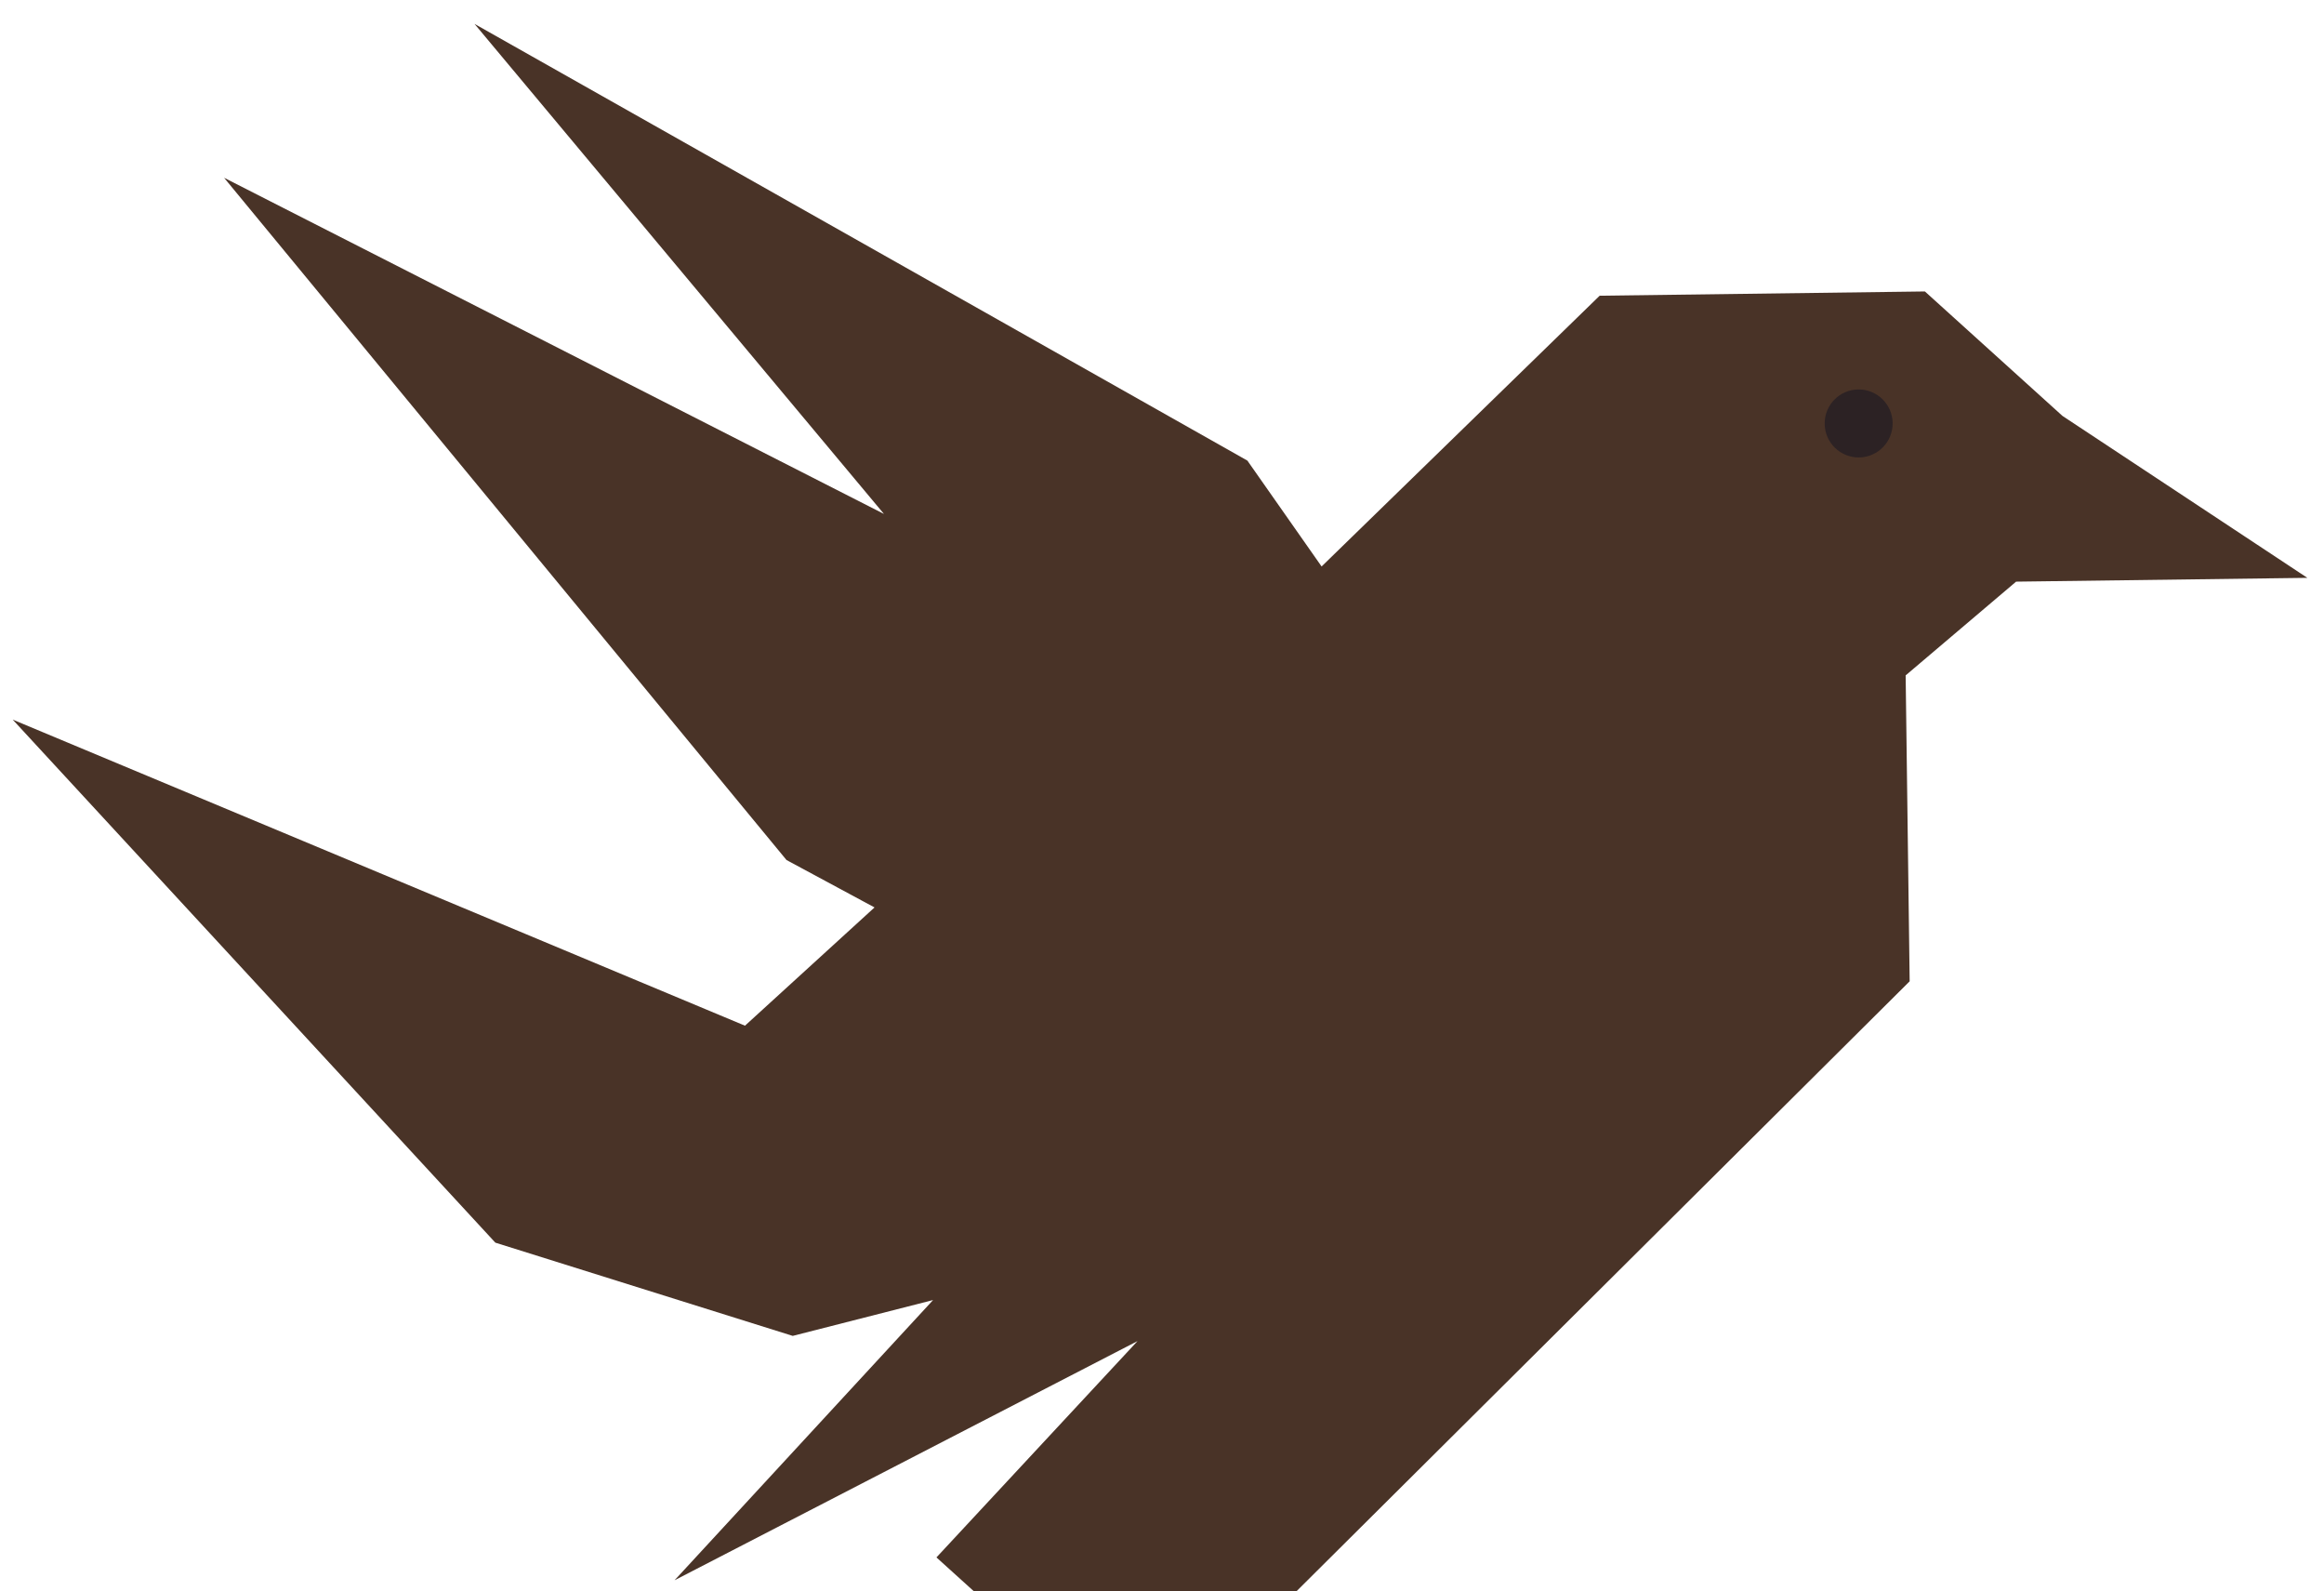 <svg width="168" height="115" viewBox="0 0 168 115" fill="none" xmlns="http://www.w3.org/2000/svg">
<path d="M138.048 70.917L82.613 126.045L67.695 112.552L82.231 96.918L48.763 114.204L67.451 93.953L57.306 96.543L35.808 89.805L0.917 52.005L53.854 74.125L63.219 65.579L56.856 62.153L16.198 12.846L63.899 37.141L34.304 1.728L90.172 33.287L95.537 40.938L115.638 21.371L139.149 21.063L149.095 30.058L166.797 41.76L145.742 42.035L137.758 48.809L138.048 70.917Z" fill="#493327"/>
<ellipse cx="134.361" cy="30.602" rx="2.457" ry="2.457" transform="rotate(-0.75 134.361 30.602)" fill="#2C2224"/>
</svg>
